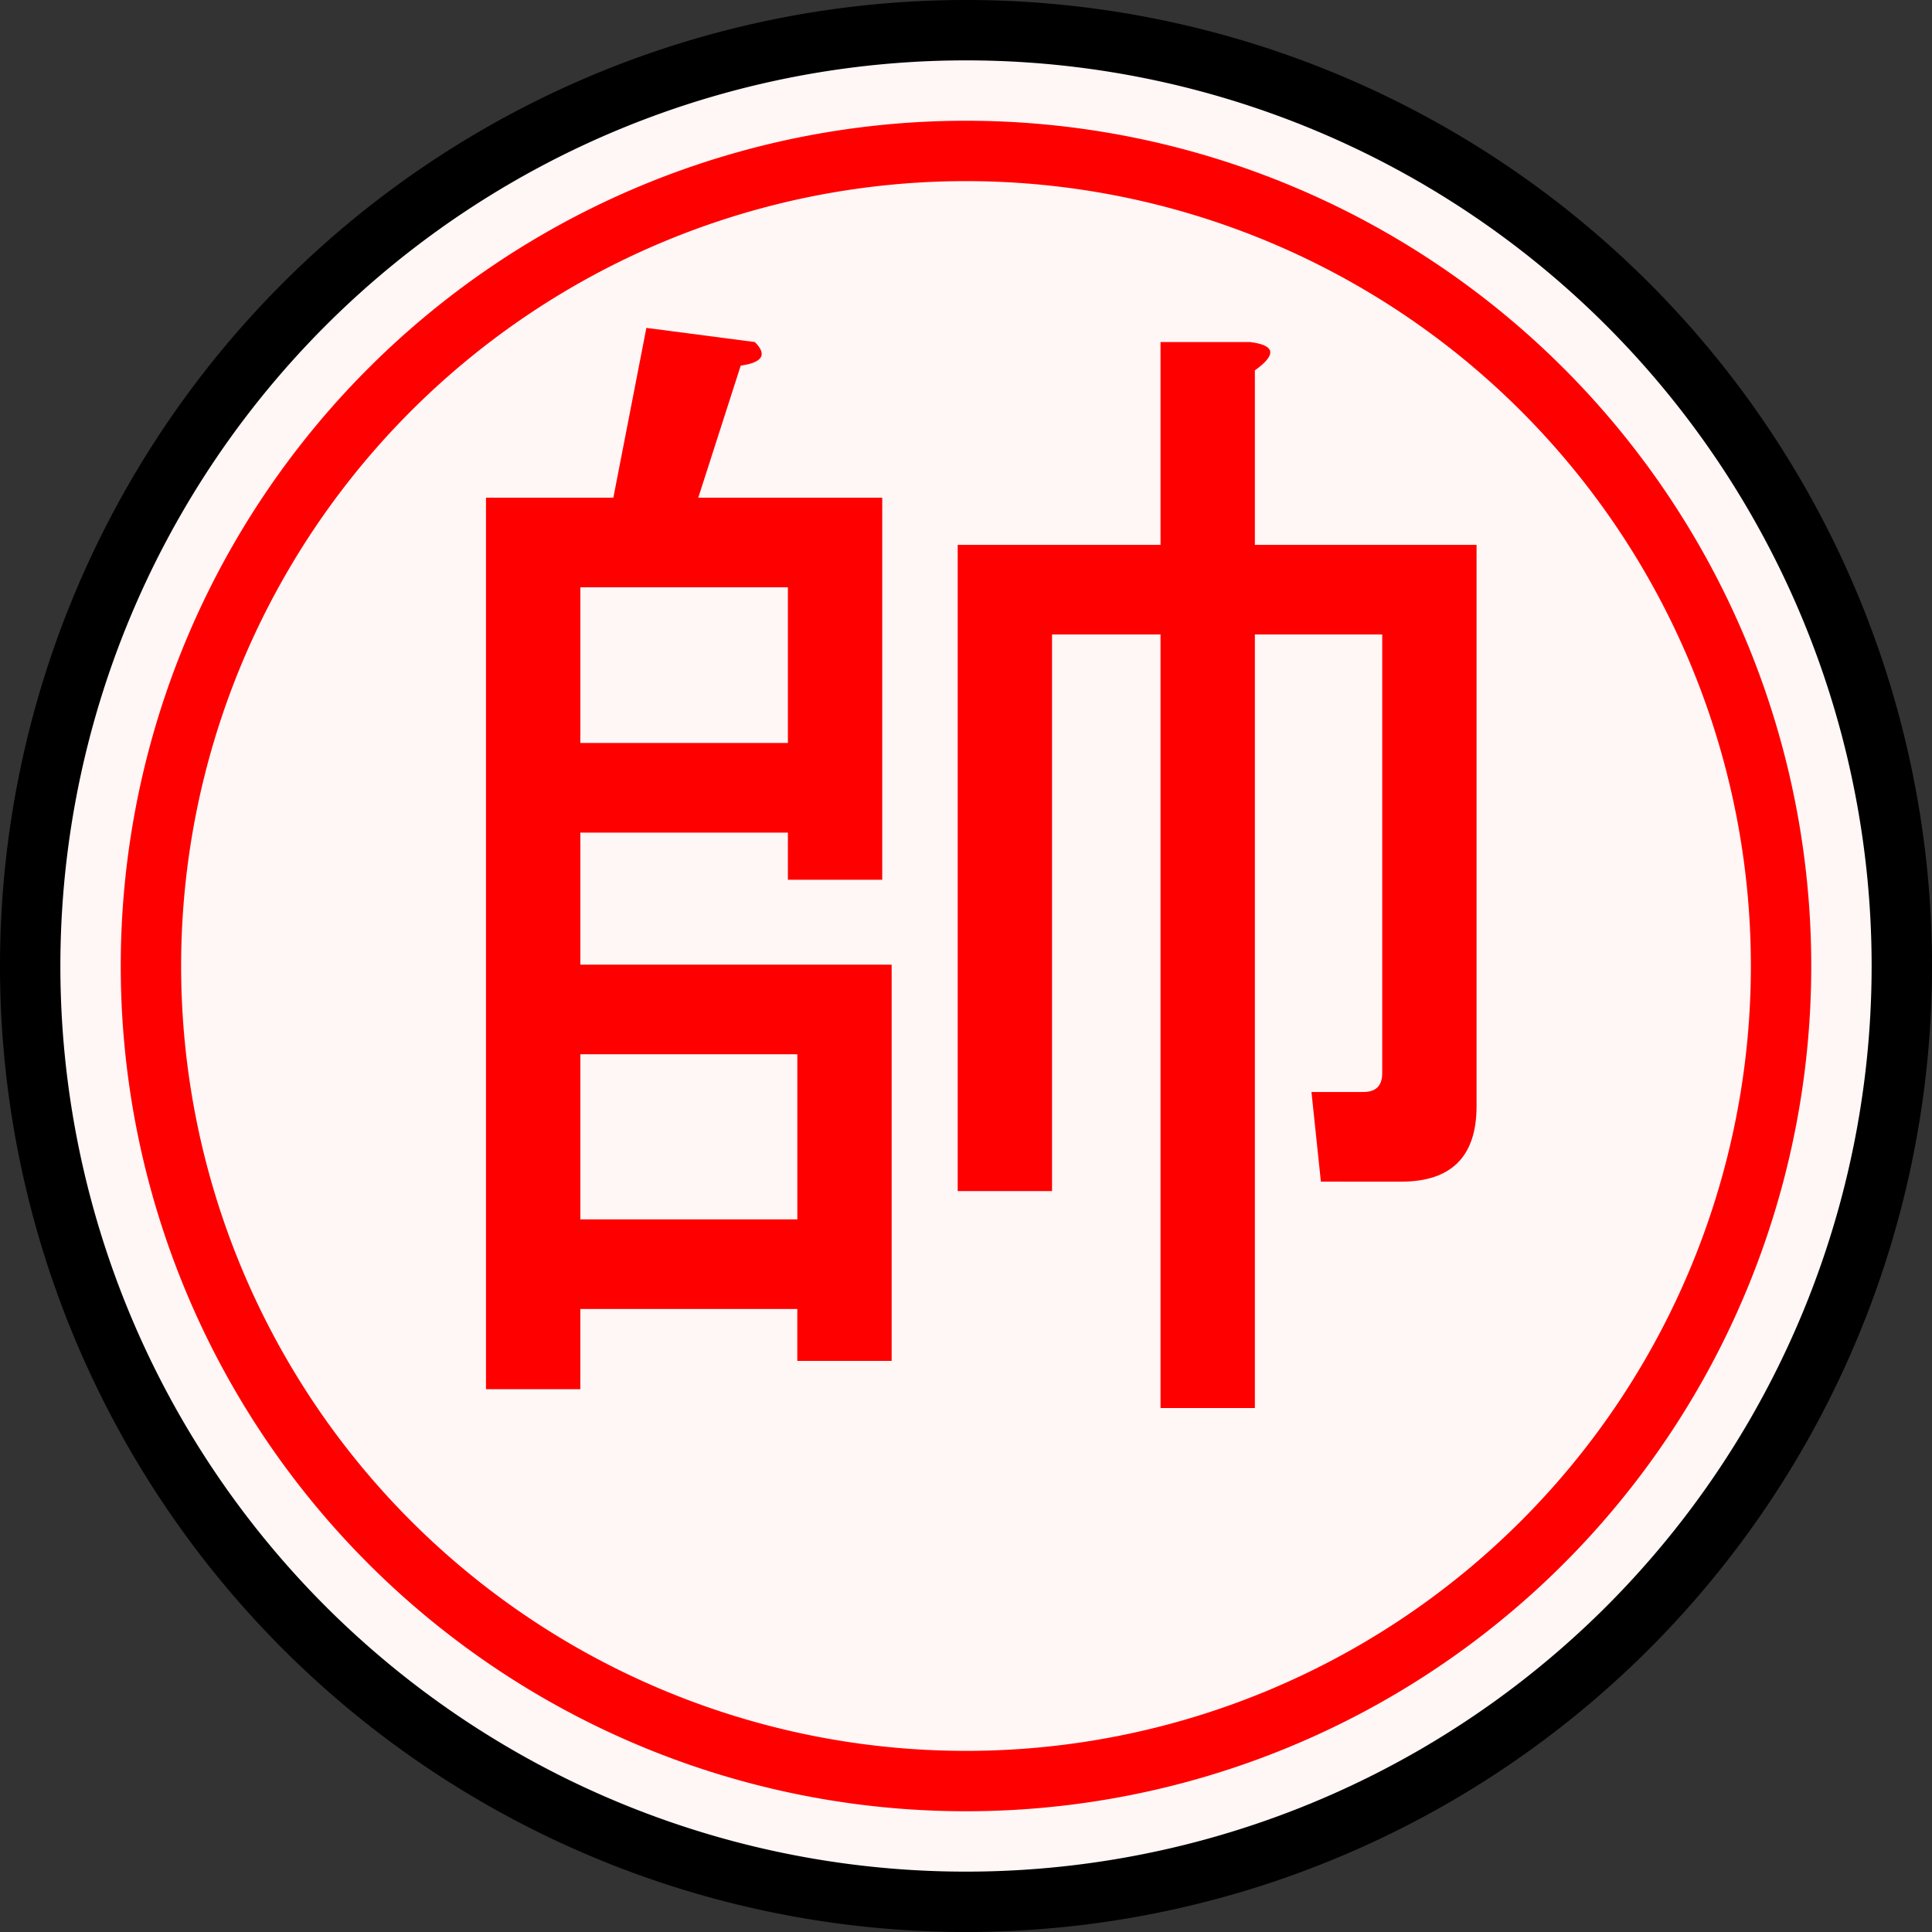<?xml version="1.0" encoding="UTF-8" standalone="no"?>
<svg
   height="64"
   width="64"
   version="1.1"
   id="svg1"
   sodipodi:docname="rG.svg"
   inkscape:version="1.4 (86a8ad7, 2024-10-11)"
   xmlns:inkscape="http://www.inkscape.org/namespaces/inkscape"
   xmlns:sodipodi="http://sodipodi.sourceforge.net/DTD/sodipodi-0.dtd"
   xmlns="http://www.w3.org/2000/svg"
   xmlns:svg="http://www.w3.org/2000/svg">
  <rect width="100%" height="100%" fill="#333333" stroke="none"/>
  <sodipodi:namedview
     id="namedview1"
     pagecolor="#505050"
     bordercolor="#eeeeee"
     borderopacity="1"
     inkscape:showpageshadow="0"
     inkscape:pageopacity="0"
     inkscape:pagecheckerboard="0"
     inkscape:deskcolor="#505050"
     inkscape:zoom="12.078125"
     inkscape:cx="31.958603"
     inkscape:cy="32"
     inkscape:window-width="1920"
     inkscape:window-height="991"
     inkscape:window-x="-9"
     inkscape:window-y="-9"
     inkscape:window-maximized="1"
     inkscape:current-layer="svg1" />
  <defs
     id="defs1" />
  <path
     id="outline"
     style="fill:#fff6f6;stroke:#000000;stroke-width:2"
     d="M 63,32 A 31,31 0 0 1 32,63 31,31 0 0 1 1,32 31,31 0 0 1 32,1 31,31 0 0 1 63,32 Z" />
  <path
     id="color"
     style="fill:none;stroke:#ff0000;stroke-width:2"
     d="M 59,32 A 27,27 0 0 1 32,59 27,27 0 0 1 5,32 27,27 0 0 1 32,5 27,27 0 0 1 59,32 Z" />
  <path
     d="m 23.131,16.487 h 6.094 v 12.656 h -3.125 v -1.562 h -6.875 v 4.375 h 10.312 v 13.125 h -3.125 v -1.719 h -7.188 v 2.656 h -3.125 v -29.531 h 4.219 l 1.094,-5.625 3.594,0.469 q 0.625,0.625 -0.469,0.781 z m 20.625,22.656 -0.312,-2.969 h 1.719 q 0.625,0 0.625,-0.625 v -14.531 h -4.219 v 25.625 h -3.125 v -25.625 h -3.594 v 18.438 h -3.125 v -21.406 h 6.719 v -6.719 h 2.969 q 1.25,0.156 0.156,0.938 v 5.781 h 7.344 v 18.594 q 0,2.5 -2.5,2.5 z m -24.531,-4.219 v 5.469 h 7.188 v -5.469 z m 0,-15.469 v 5.156 h 6.875 v -5.156 z"
     id="piece_name"
     style="font-weight:bold;font-size:40px;text-anchor:middle;fill:#ff0000"
     aria-label="帥" />
</svg>
